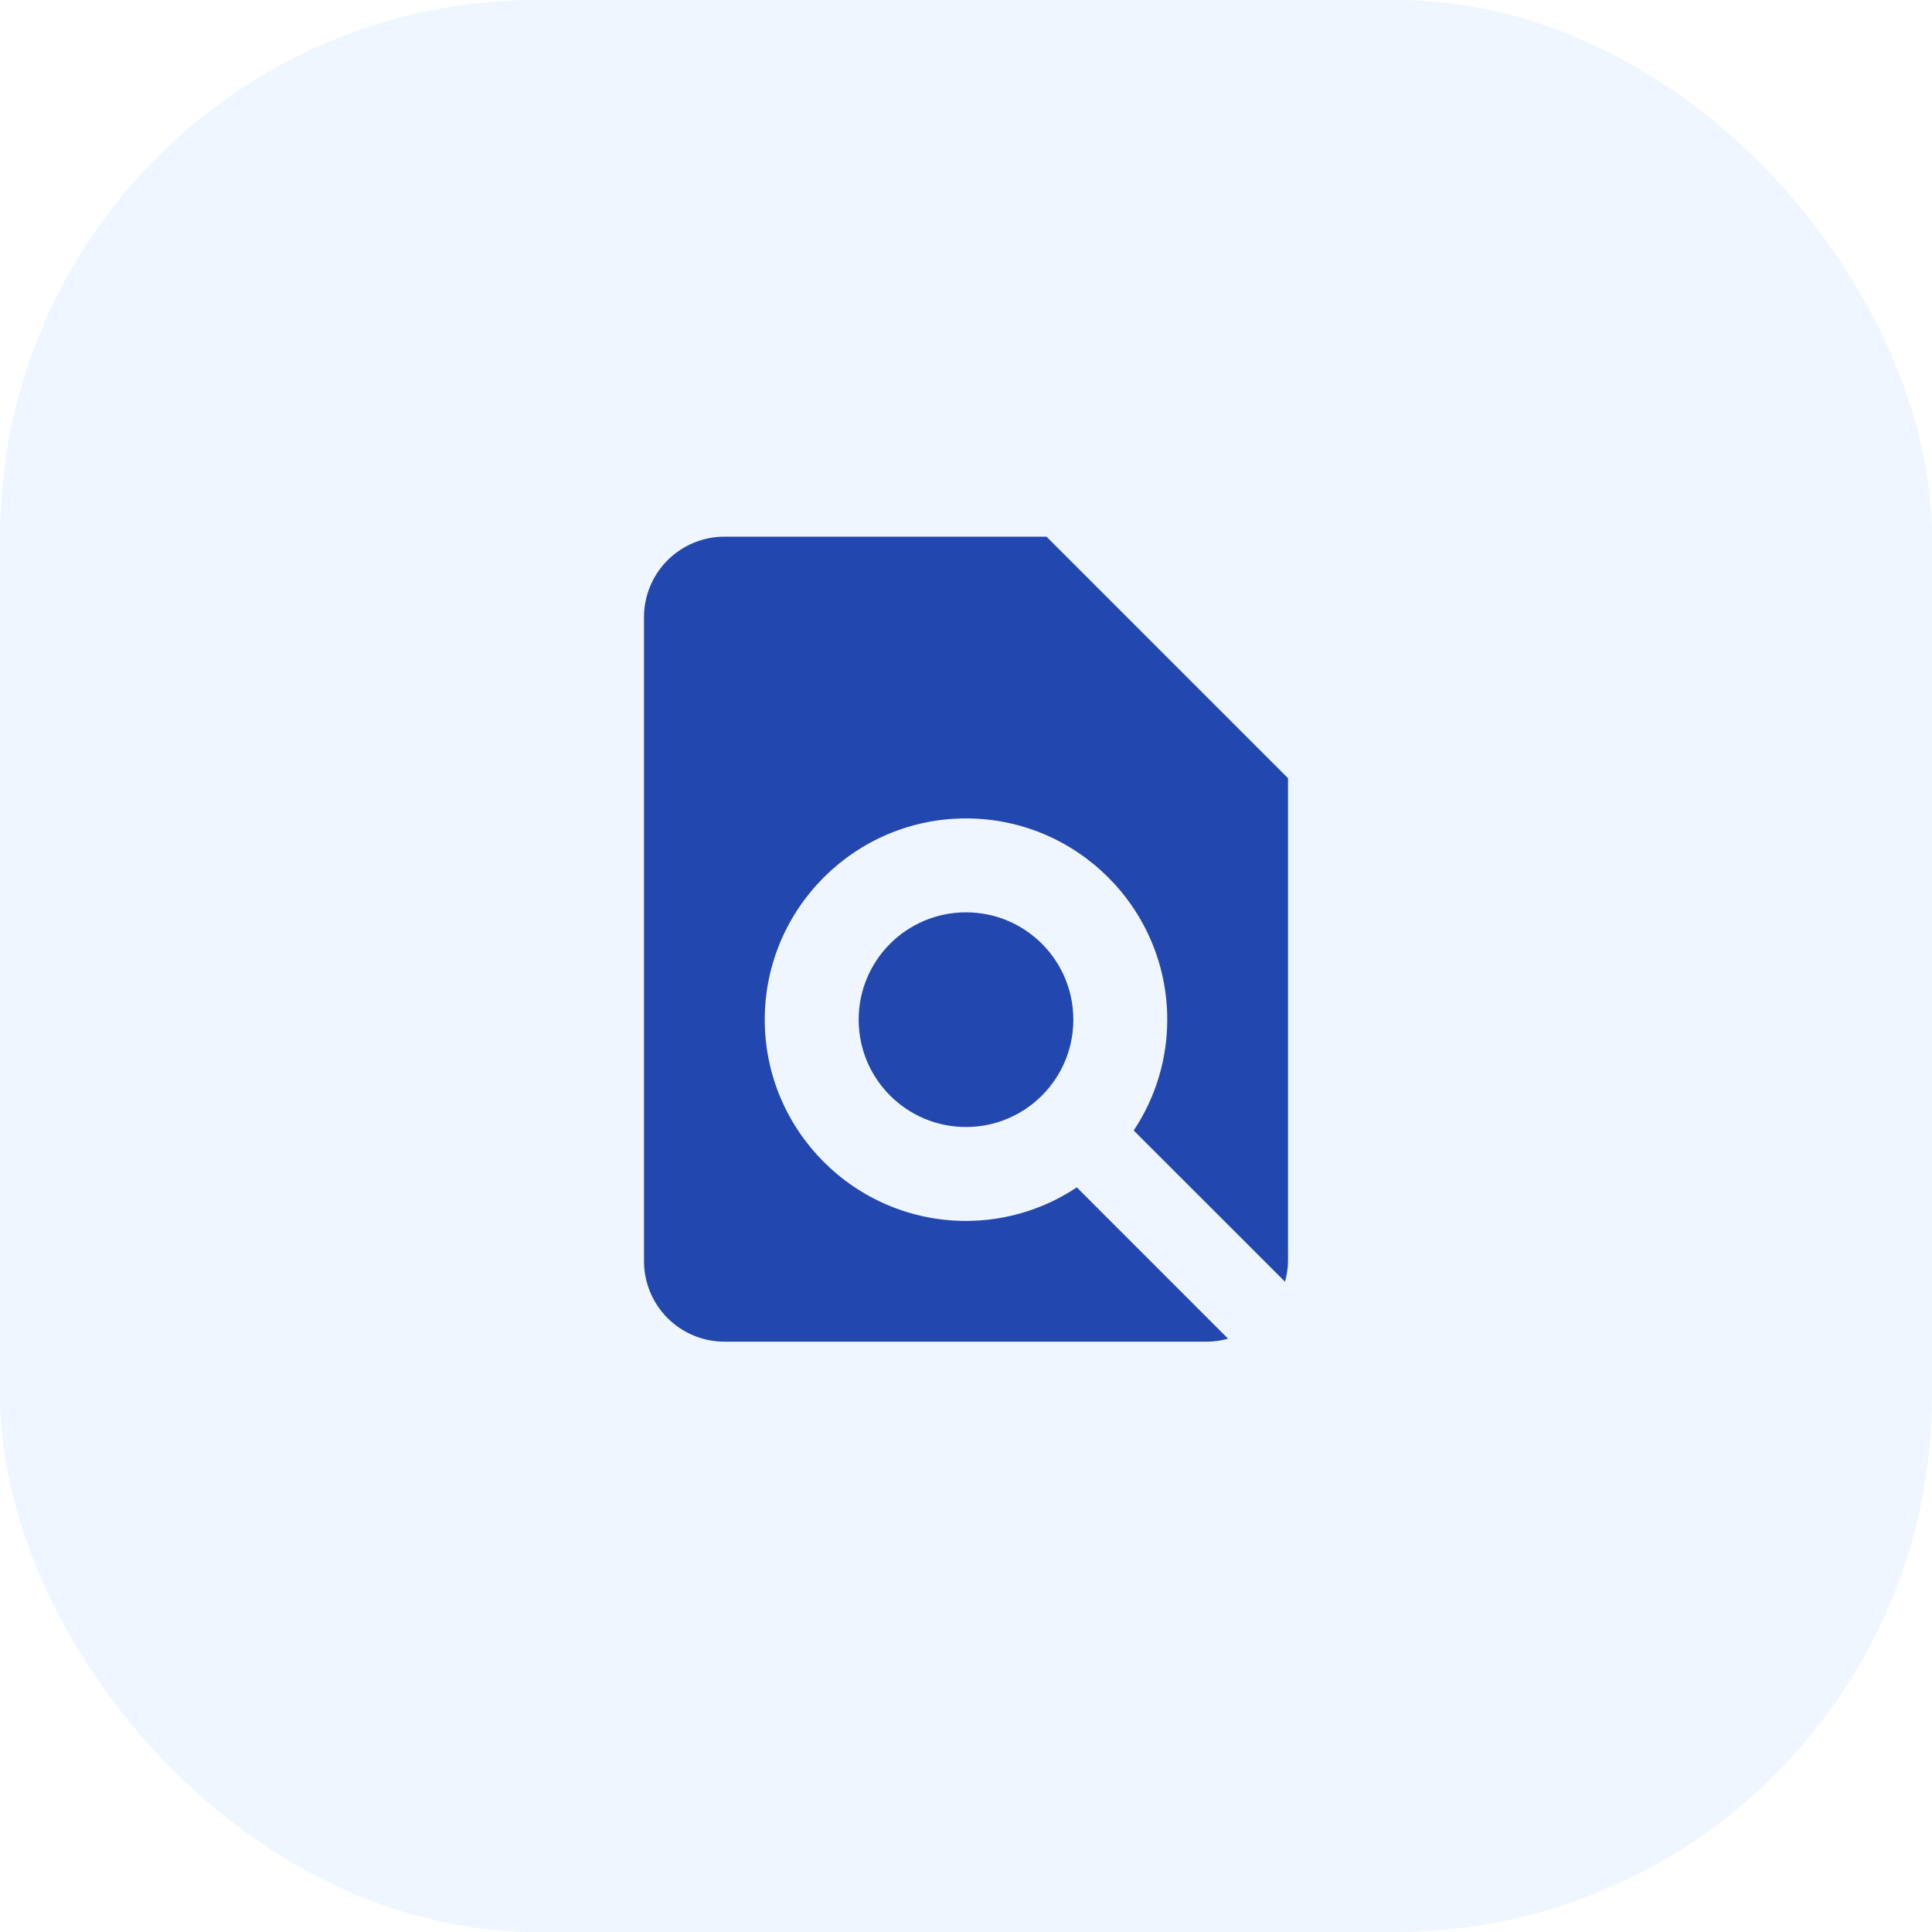 <svg width="36" height="36" viewBox="0 0 36 36" fill="none" xmlns="http://www.w3.org/2000/svg">
<g filter="url(#filter0_b_267_1330)">
<rect width="36" height="36" rx="10" fill="#EFF6FF"/>
<path d="M13.5 25H22.5C22.634 25 22.761 24.977 22.884 24.945L20.065 22.125C19.453 22.533 18.735 22.75 18 22.75C15.932 22.75 14.25 21.068 14.25 19C14.25 16.932 15.932 15.25 18 15.25C20.068 15.25 21.75 16.932 21.75 19C21.75 19.735 21.533 20.453 21.125 21.065L23.945 23.884C23.977 23.761 24 23.634 24 23.5V14.5L19.5 10H13.5C13.102 10 12.721 10.158 12.439 10.439C12.158 10.721 12 11.102 12 11.5V23.5C12 23.898 12.158 24.279 12.439 24.561C12.721 24.842 13.102 25 13.5 25Z" fill="#2247AF"/>
<path d="M18 21C19.105 21 20 20.105 20 19C20 17.895 19.105 17 18 17C16.895 17 16 17.895 16 19C16 20.105 16.895 21 18 21Z" fill="#2247AF"/>
</g>
<defs>
<filter id="filter0_b_267_1330" x="-5" y="-5" width="46" height="46" filterUnits="userSpaceOnUse" color-interpolation-filters="sRGB">
<feFlood flood-opacity="0" result="BackgroundImageFix"/>
<feGaussianBlur in="BackgroundImage" stdDeviation="2.5"/>
<feComposite in2="SourceAlpha" operator="in" result="effect1_backgroundBlur_267_1330"/>
<feBlend mode="normal" in="SourceGraphic" in2="effect1_backgroundBlur_267_1330" result="shape"/>
</filter>
</defs>
</svg>
